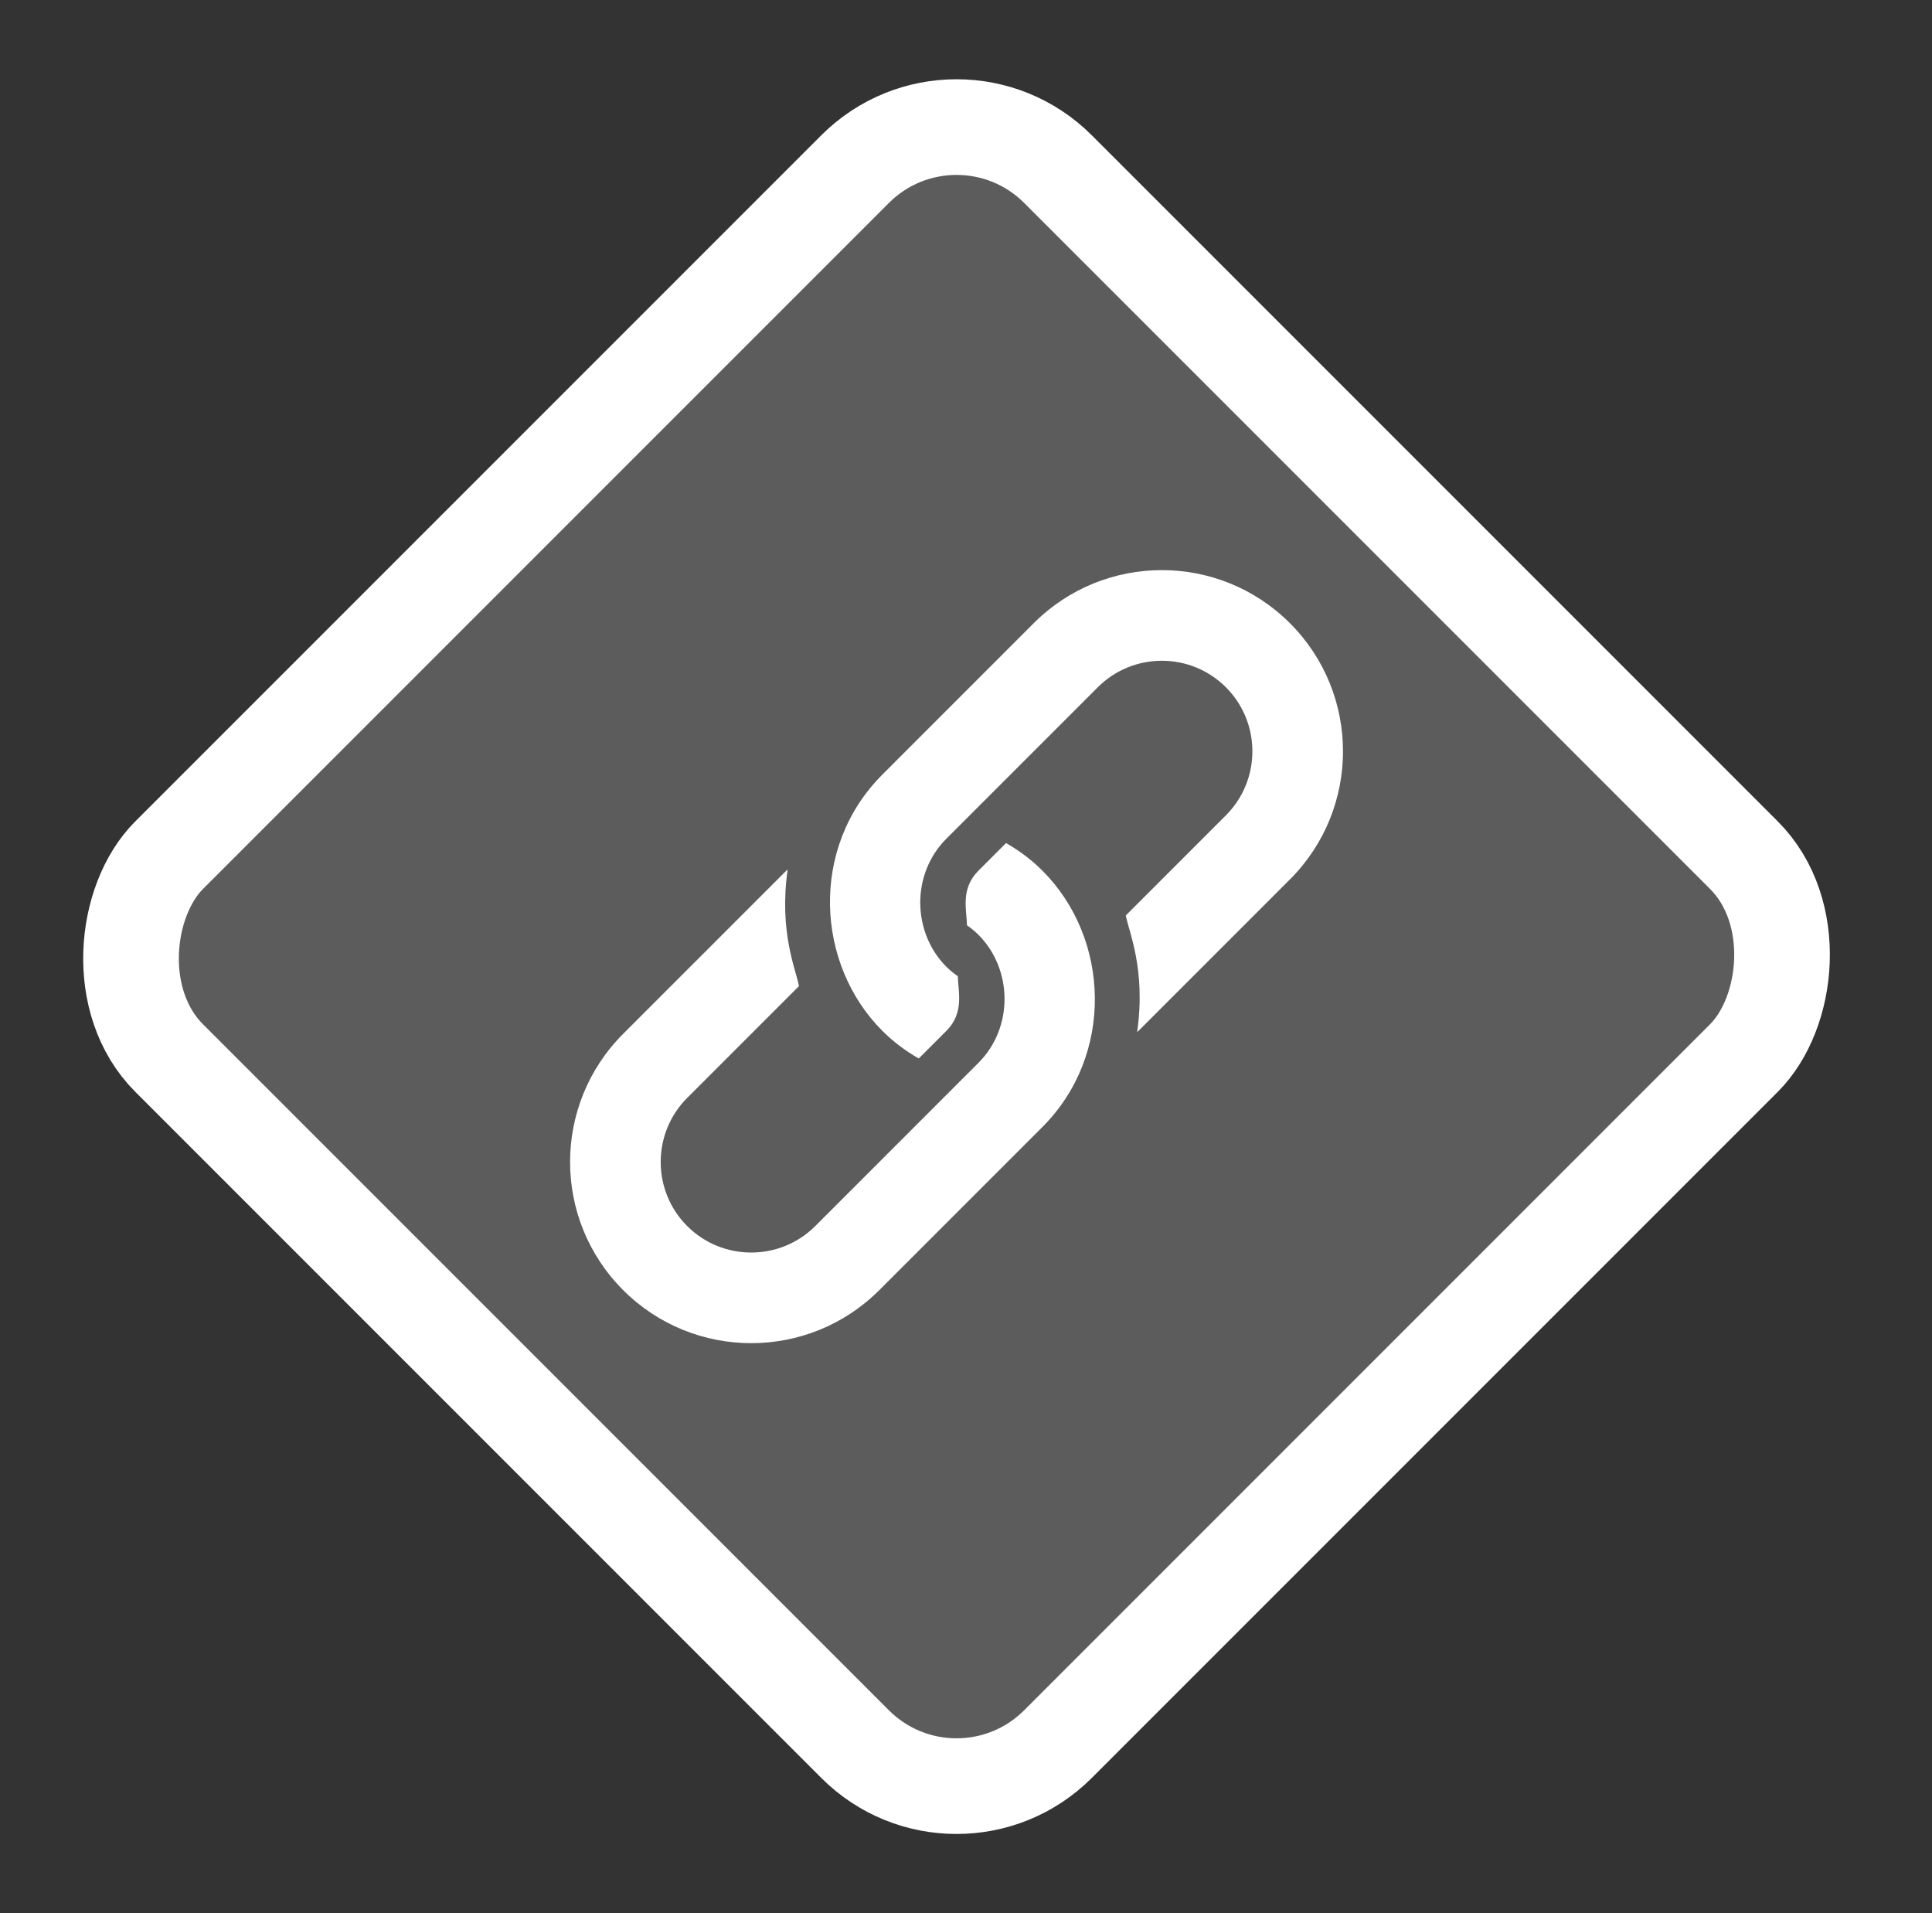 <svg width="101" height="100" viewBox="0 0 101 100" fill="none" xmlns="http://www.w3.org/2000/svg">
<rect x="0" y="0" width="101" height="100" fill="#333333" stroke="none"/>
<rect x="50.005" y="3.536" width="65.711" height="65.711" rx="7.5" transform="rotate(45 50.005 3.536)" fill="white" fill-opacity="0.2" stroke="white" stroke-width="5"/>
<g clip-path="url(#clip0)">
<path d="M67.434 32.573C63.736 28.875 57.74 28.875 54.041 32.573L46.127 40.488C42.301 44.314 42.655 50.41 46.127 53.881C46.708 54.462 47.351 54.936 48.03 55.326L49.475 53.881C50.422 52.934 50.089 51.826 50.072 51.026C49.864 50.879 49.661 50.72 49.475 50.533C47.693 48.752 47.613 45.698 49.475 43.836C49.751 43.56 57.222 36.089 57.39 35.922C59.236 34.075 62.239 34.075 64.086 35.922C65.933 37.768 65.933 40.771 64.086 42.618L58.854 47.85C59.006 48.687 59.914 50.67 59.447 53.941C59.469 53.918 59.497 53.904 59.519 53.881L67.434 45.966C71.133 42.268 71.133 36.272 67.434 32.573Z" fill="white"/>
<path d="M54.497 45.511C53.916 44.929 53.273 44.455 52.593 44.066L51.149 45.511C50.201 46.458 50.535 47.566 50.552 48.365C50.76 48.513 50.962 48.672 51.149 48.859C52.93 50.64 53.01 53.694 51.149 55.555C50.872 55.832 42.782 63.922 42.62 64.084C40.774 65.93 37.771 65.93 35.924 64.084C34.078 62.237 34.078 59.234 35.924 57.387L41.769 51.542C41.618 50.705 40.71 48.722 41.177 45.451C41.154 45.473 41.127 45.488 41.104 45.511L32.576 54.039C28.878 57.737 28.878 63.733 32.576 67.432C36.274 71.13 42.27 71.13 45.969 67.432L54.497 58.904C58.252 55.149 58.046 49.06 54.497 45.511Z" fill="white"/>
</g>
<defs>
<clipPath id="clip0">
<rect width="40.406" height="40.406" fill="white" transform="translate(29.802 29.799)"/>
</clipPath>
</defs>
</svg>
